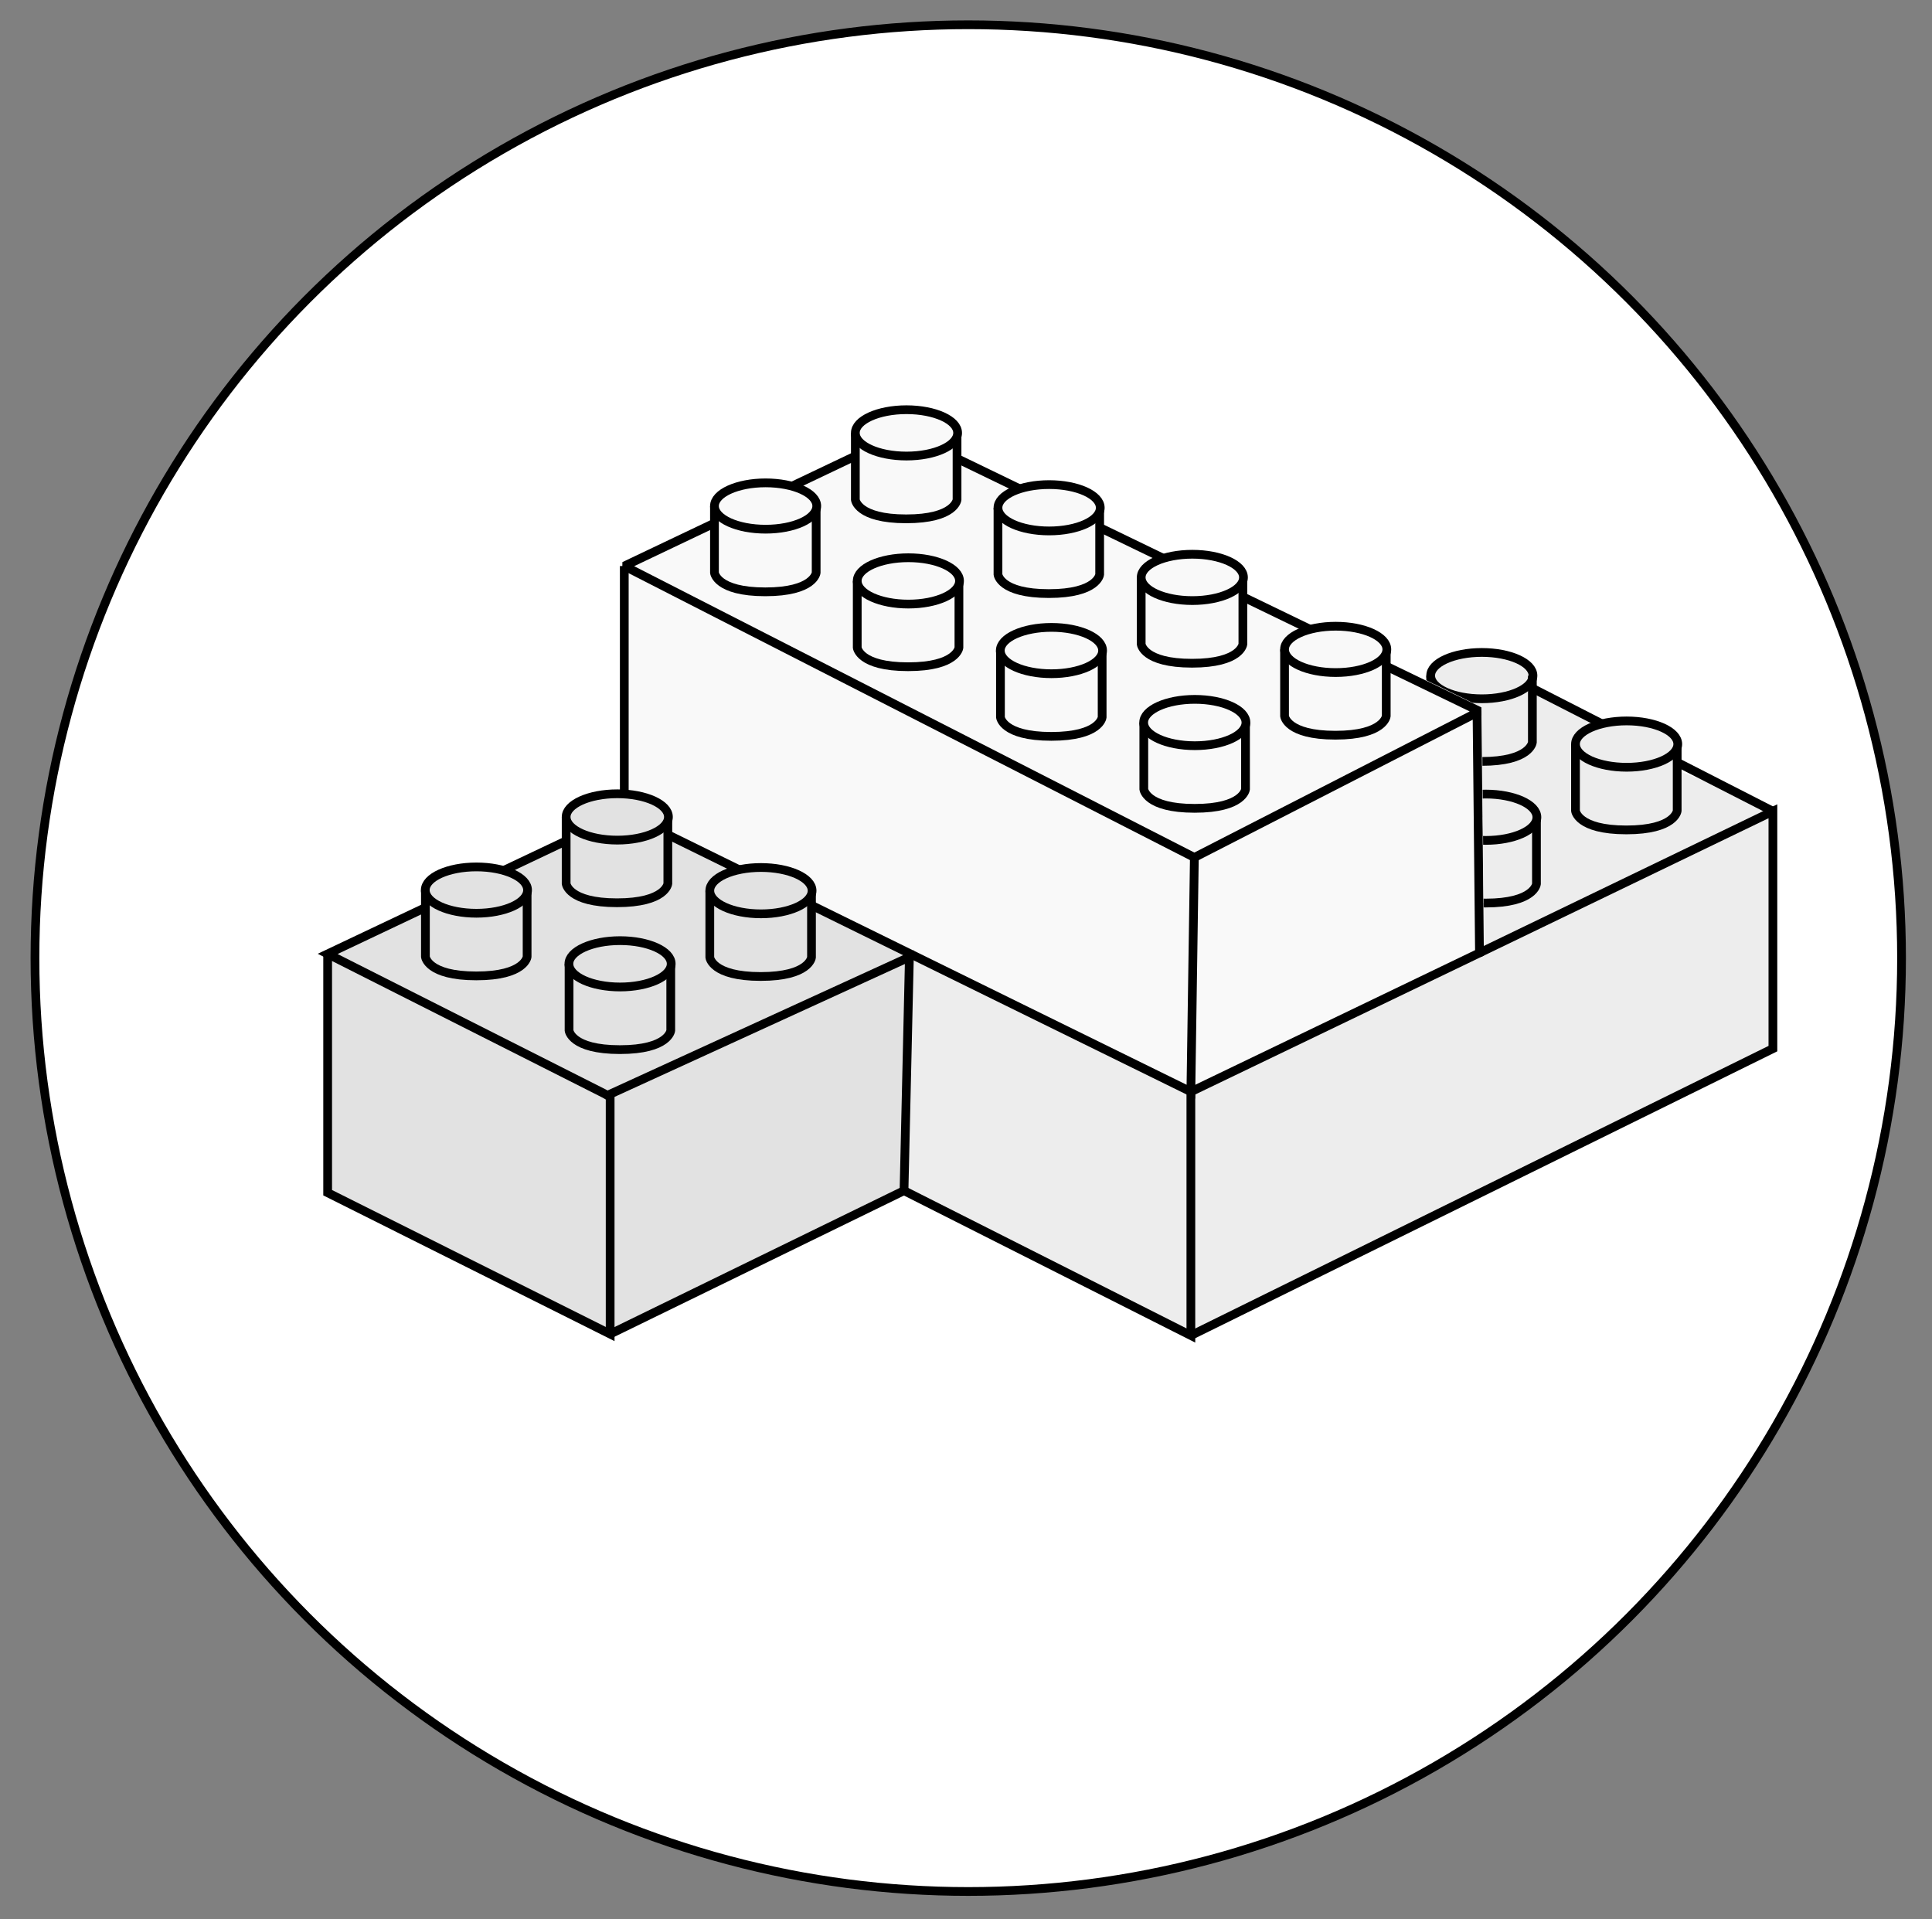 <?xml version="1.0" encoding="utf-8"?>
<!-- Generator: Adobe Illustrator 21.0.0, SVG Export Plug-In . SVG Version: 6.00 Build 0)  -->
<svg version="1.1" xmlns="http://www.w3.org/2000/svg" xmlns:xlink="http://www.w3.org/1999/xlink" x="0px" y="0px"
	 viewBox="0 0 1326.1 1317.1" style="enable-background:new 0 0 1326.1 1317.1;" xml:space="preserve">
<rect x="0" y="0" width="1326.1" height="1317.1" fill="#808080" stroke="none"/>
<style type="text/css">
	.st0{fill:#FFFFFF;stroke:#000000;stroke-width:6;stroke-miterlimit:10;}
	.st1{fill:#EDEDED;}
	.st2{fill:#E2E2E2;}
	.st3{fill:#F9F9F9;}
	.st4{fill:none;stroke:#000000;stroke-width:6;stroke-miterlimit:10;}
	.st5{fill:none;stroke:#000000;stroke-width:6;stroke-linecap:round;stroke-linejoin:bevel;stroke-miterlimit:10;}
	.st6{fill:#F9F9F9;stroke:#000000;stroke-width:6;stroke-miterlimit:10;}
	.st7{fill:#E2E2E2;stroke:#000000;stroke-width:6;stroke-miterlimit:10;}
	.st8{clip-path:url(#SVGID_2_);}
	.st9{fill:#EDEDED;stroke:#000000;stroke-width:6;stroke-miterlimit:10;}
</style>
<g id="Layer_1">
</g>
<g id="Layer_2">
	<circle class="st0" cx="664.6" cy="657.6" r="640.6"/>
	<path class="st1" d="M1152,528.9v-17.5c0.2-0.7,0.3-1.4,0.3-2.1c0-8.8-15.7-15.9-35.1-15.9c-13.8,0-15.3-2.5-21,2.8l-44.4-23.8
		l0.7-8.1c0.2-0.7,0.3-1.4,0.3-2.1c0-8.8-15.7-15.9-35.1-15.9c-19.4,0-35.1,7.1-35.1,15.9v19.2L687.6,648.3l-63.4,8.6l-3.6,160.2
		l197.6,97.9l399.5-196.9V555.3L1152,528.9z"/>
	<path class="st2" d="M622.5,656.1L557,623.5v-7.2c0.2-0.7,0.3-1.4,0.3-2.1c0-8.8-15.7-15.9-35.1-15.9c-2.6,0-5.1,0.1-7.6,0.4
		l-56.3-33c0.2-0.7,0.3-1.4,0.3-2.1c0-8.8-15.7-15.9-35.1-15.9c-19.4,0-35.1,7.1-35.1,15.9v16.5l-42.8,20.3
		c-5.4-1.6-11.9-2.5-18.8-2.5c-19.4,0-35.1,7.1-35.1,15.9v12.1l-67.1,31.8v163.9l193.9,97l201.7-98.4L622.5,656.1z"/>
	<path class="st3" d="M948.6,457.3v-9.4c0.2-0.7,0.3-1.4,0.3-2.1c0-8.8-15.7-15.9-35.1-15.9c-6.4,0-12.4,0.8-17.5,2.1l-46.2-22.3
		v-11.2c0.2-0.7,0.3-1.4,0.3-2.1c0-8.8-15.7-15.9-35.1-15.9c-7.4,0-14.3,1-19.9,2.8l-43.6-21.1v-11.5c0.2-0.7,0.3-1.4,0.3-2.1
		c0-8.8-15.7-15.9-35.1-15.9c-7.5,0-14.5,1.1-20.2,2.9l-43-20.8v-15.5c0.2-0.7,0.3-1.4,0.3-2.1c0-8.8-15.7-15.9-35.1-15.9
		c-19.4,0-35.1,7.1-35.1,15.9v15.9l-43.4,20.7c-5.3-1.5-11.5-2.3-18.2-2.3c-19.4,0-35.1,7.1-35.1,15.9v11.7l-61.9,29.5v169.7
		l388.9,191l198.8-96l-0.7-165.1L948.6,457.3z"/>
	<line class="st4" x1="1216.9" y1="556.8" x2="1051.8" y2="472.4"/>
	<polygon class="st5" points="620.5,297.1 428.5,388.5 819.8,588.5 1015.5,488.2 	"/>
	<polyline class="st4" points="428.5,388.5 428.5,558.2 817.4,749.3 819.8,588.5 	"/>
	<polyline class="st4" points="1013.8,487.9 1015.5,654 817.4,749.3 	"/>
	<polyline class="st4" points="224.9,654.7 224.9,818.6 418.8,915.6 418.8,751.8 	"/>
	<polyline class="st4" points="418.8,915.6 620.5,817.2 624.2,656.9 416.9,751.8 414.4,750.4 224.9,654.7 428.5,558.2 	"/>
	<polyline class="st4" points="620.5,817.2 817.4,916.6 817.4,746.9 	"/>
	<polyline class="st4" points="1015.5,654 1216.9,556.8 1216.9,719.7 817.4,916.6 	"/>
	<g>
		<path class="st6" d="M587.1,297.1V343c0,0,1.4,13.1,34.9,13.1c33.5,0,34.9-13.1,34.9-13.1v-45.8"/>
		<ellipse class="st6" cx="622.2" cy="297.1" rx="35.1" ry="15.9"/>
	</g>
	<g>
		<path class="st6" d="M490.4,347.3v45.8c0,0,1.4,13.1,34.9,13.1s34.9-13.1,34.9-13.1v-45.8"/>
		<ellipse class="st6" cx="525.5" cy="347.3" rx="35.1" ry="15.9"/>
	</g>
	<g>
		<path class="st6" d="M685,348.5v45.8c0,0,1.4,13.1,34.9,13.1c33.5,0,34.9-13.1,34.9-13.1v-45.8"/>
		<ellipse class="st6" cx="720.1" cy="348.5" rx="35.1" ry="15.9"/>
	</g>
	<g>
		<path class="st6" d="M588.4,398.7v45.8c0,0,1.4,13.1,34.9,13.1c33.5,0,34.9-13.1,34.9-13.1v-45.8"/>
		<ellipse class="st6" cx="623.5" cy="398.7" rx="35.1" ry="15.9"/>
	</g>
	<g>
		<path class="st6" d="M783.3,396.3v45.8c0,0,1.4,13.1,34.9,13.1c33.5,0,34.9-13.1,34.9-13.1v-45.8"/>
		<ellipse class="st6" cx="818.4" cy="396.3" rx="35.1" ry="15.9"/>
	</g>
	<g>
		<path class="st6" d="M686.7,446.5v45.8c0,0,1.4,13.1,34.9,13.1c33.5,0,34.9-13.1,34.9-13.1v-45.8"/>
		<ellipse class="st6" cx="721.7" cy="446.5" rx="35.1" ry="15.9"/>
	</g>
	<g>
		<path class="st6" d="M881.7,445.7v45.8c0,0,1.4,13.1,34.9,13.1s34.9-13.1,34.9-13.1v-45.8"/>
		<ellipse class="st6" cx="916.8" cy="445.7" rx="35.1" ry="15.9"/>
	</g>
	<g>
		<path class="st6" d="M785.1,495.9v45.8c0,0,1.4,13.1,34.9,13.1c33.5,0,34.9-13.1,34.9-13.1v-45.8"/>
		<ellipse class="st6" cx="820.1" cy="495.9" rx="35.1" ry="15.9"/>
	</g>
	<g>
		<g>
			<path class="st7" d="M388.6,560.7v45.8c0,0,1.4,13.1,34.9,13.1s34.9-13.1,34.9-13.1v-45.8"/>
			<ellipse class="st7" cx="423.7" cy="560.7" rx="35.1" ry="15.9"/>
		</g>
		<g>
			<path class="st7" d="M292,610.9v45.8c0,0,1.4,13.1,34.9,13.1s34.9-13.1,34.9-13.1v-45.8"/>
			<ellipse class="st7" cx="327" cy="610.9" rx="35.1" ry="15.9"/>
		</g>
	</g>
	<g>
		<g>
			<path class="st7" d="M487.2,611.3v45.8c0,0,1.4,13.1,34.9,13.1c33.5,0,34.9-13.1,34.9-13.1v-45.8"/>
			<ellipse class="st7" cx="522.3" cy="611.3" rx="35.1" ry="15.9"/>
		</g>
		<g>
			<path class="st7" d="M390.6,661.5v45.8c0,0,1.4,13.1,34.9,13.1s34.9-13.1,34.9-13.1v-45.8"/>
			<ellipse class="st7" cx="425.6" cy="661.5" rx="35.1" ry="15.9"/>
		</g>
	</g>
	<g>
		<defs>
			<polygon id="SVGID_1_" points="1081.2,454.5 1144.7,467.6 1204.3,573.8 1018.6,651.8 1017.2,485.5 969.6,462.2 972.6,440.4 
				1056.4,429.3 			"/>
		</defs>
		<clipPath id="SVGID_2_">
			<use xlink:href="#SVGID_1_"  style="overflow:visible;"/>
		</clipPath>
		<g class="st8">
			<path class="st4" d="M982,463.7v45.8c0,0,1.4,13.1,34.9,13.1s34.9-13.1,34.9-13.1v-45.8"/>
			<ellipse class="st4" cx="1017.1" cy="463.7" rx="35.1" ry="15.9"/>
		</g>
		<g class="st8">
			<g>
				<path class="st9" d="M1081.4,510.7v45.8c0,0,1.4,13.1,34.9,13.1c33.5,0,34.9-13.1,34.9-13.1v-45.8"/>
				<ellipse class="st9" cx="1116.5" cy="510.7" rx="35.1" ry="15.9"/>
			</g>
			<g>
				<path class="st9" d="M984.8,560.9v45.8c0,0,1.4,13.1,34.9,13.1c33.5,0,34.9-13.1,34.9-13.1v-45.8"/>
				<ellipse class="st9" cx="1019.8" cy="560.9" rx="35.1" ry="15.9"/>
			</g>
		</g>
	</g>
</g>
</svg>
